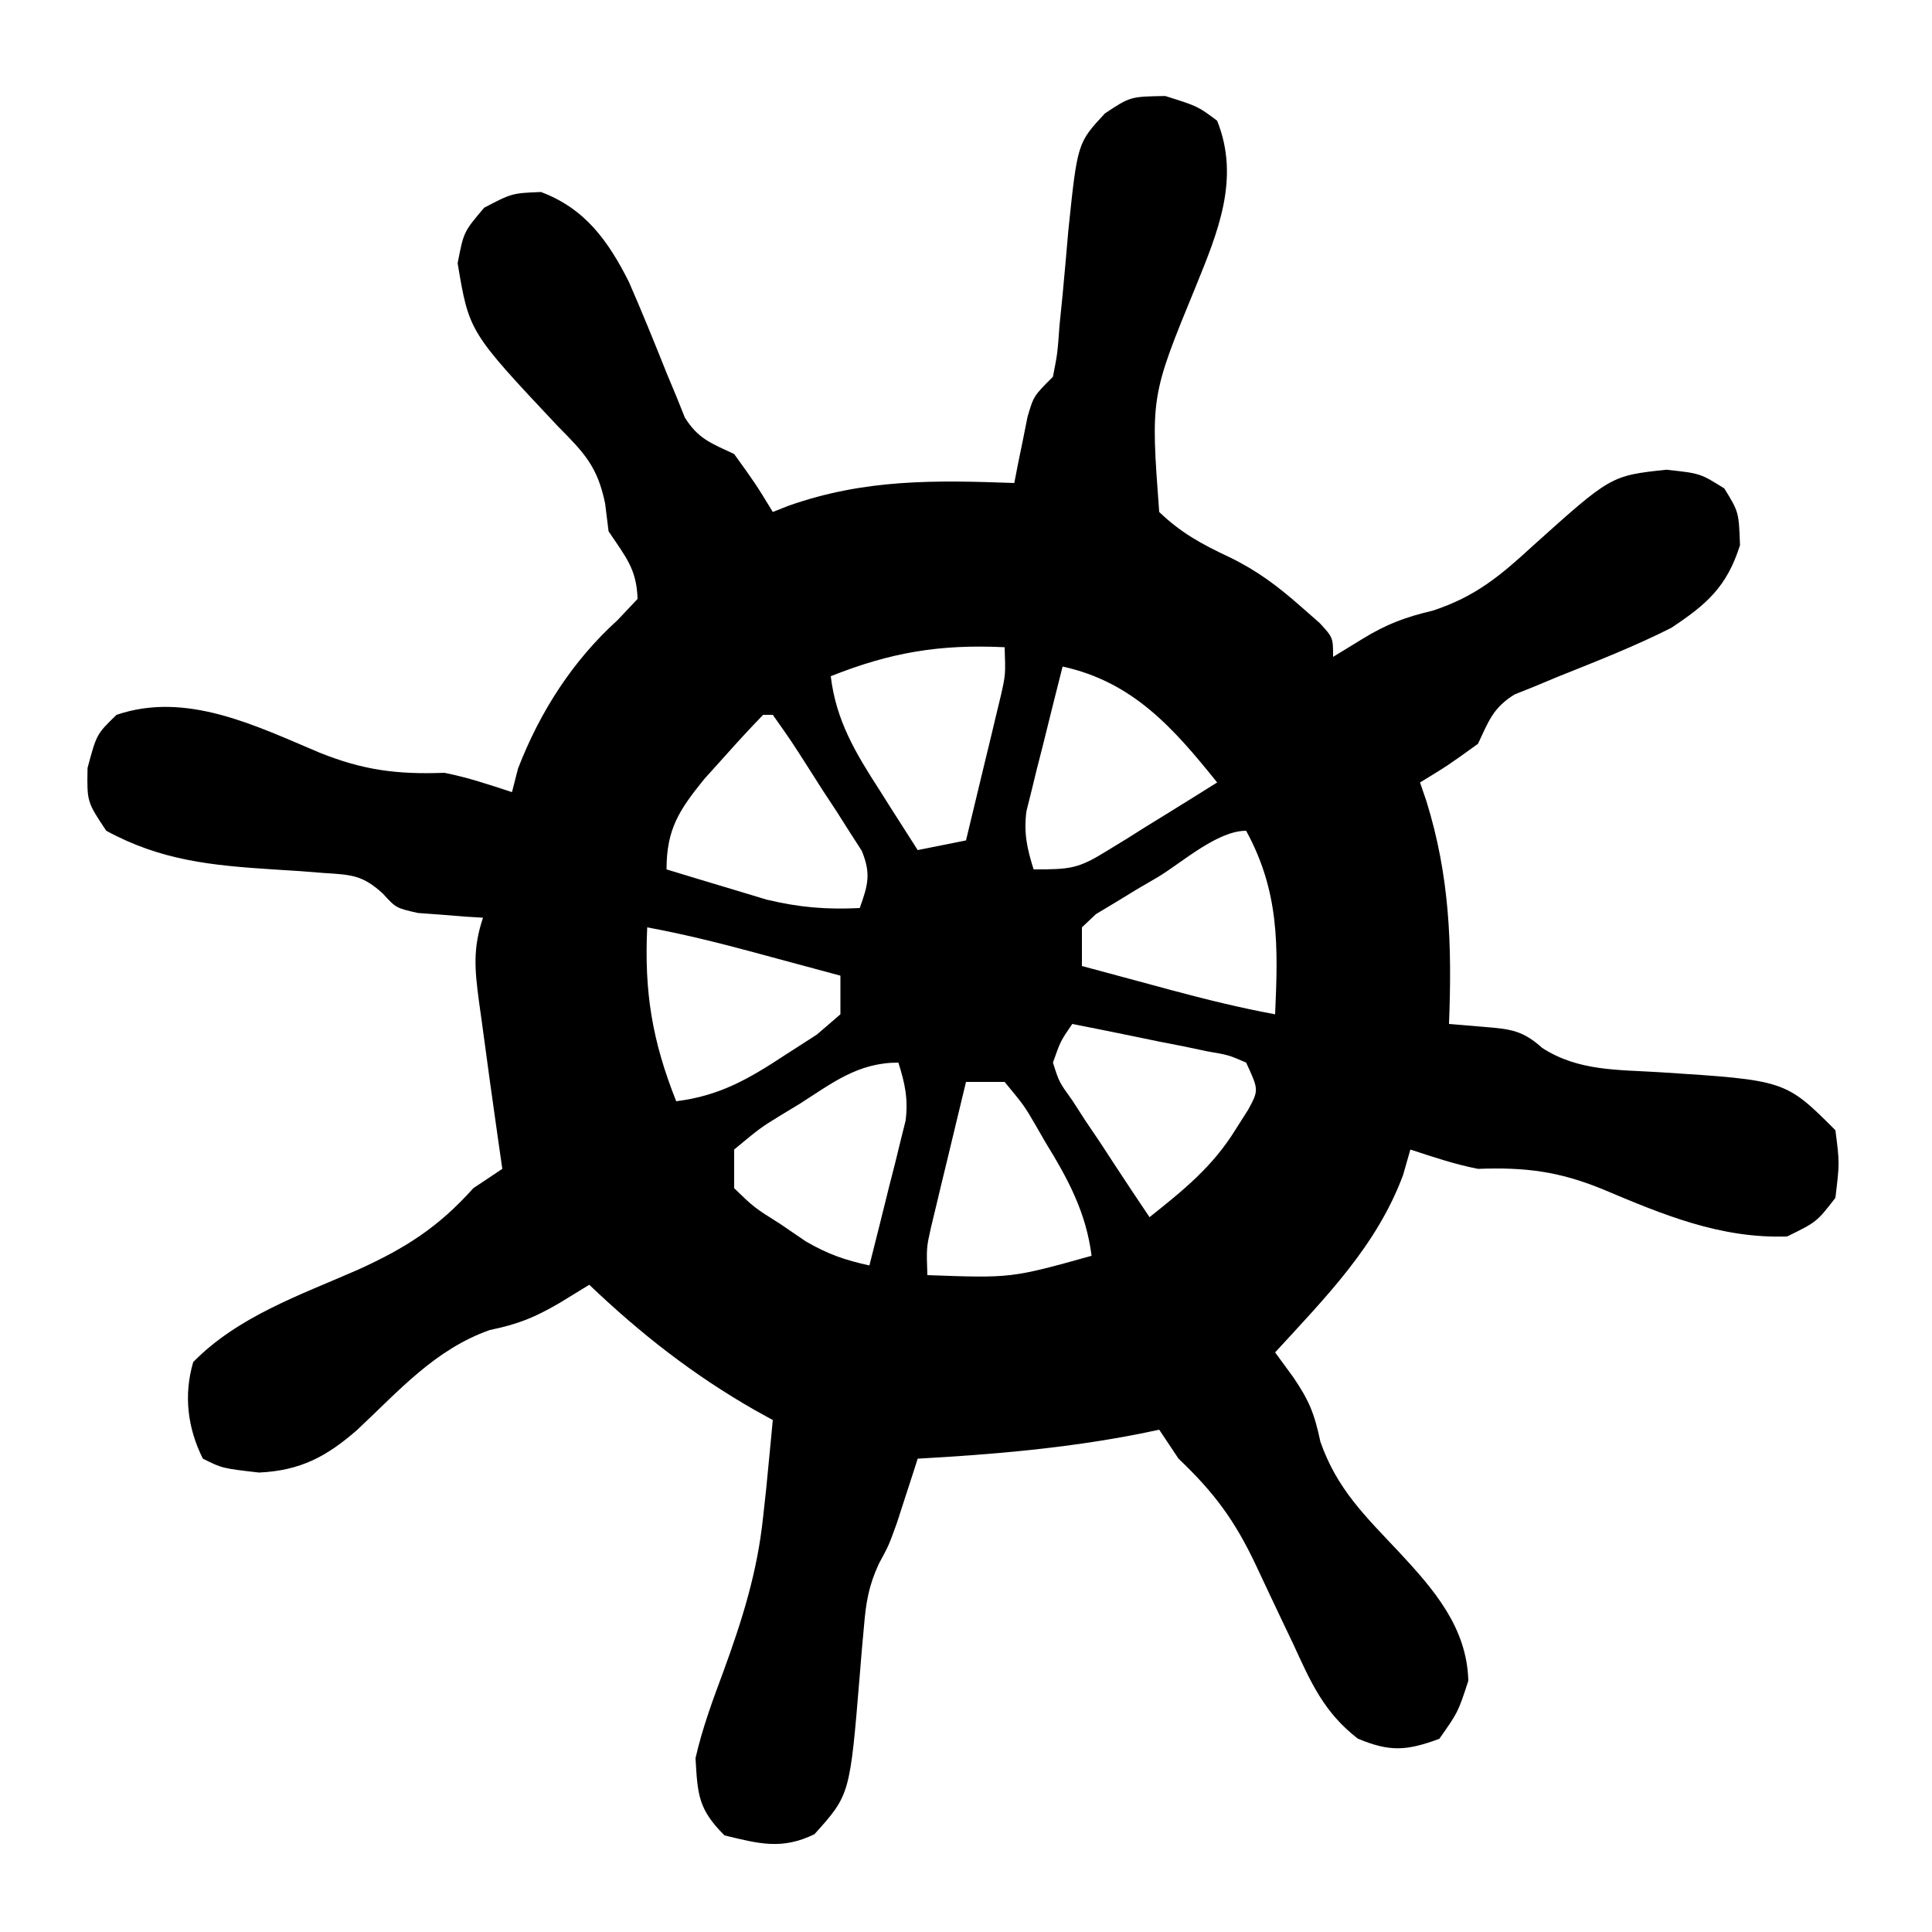 <?xml version="1.0" encoding="UTF-8"?>
<svg version="1.1" xmlns="http://www.w3.org/2000/svg" width="200" height="200">
<path d="M0 0 C3.375 1.062 3.375 1.062 5.375 2.562 C7.774 8.559 5.45 14.083 3.148 19.751 C-1.514 31.096 -1.514 31.096 -0.625 43.062 C1.636 45.233 3.785 46.395 6.617 47.727 C9.496 49.121 11.603 50.707 14 52.812 C14.978 53.671 14.978 53.671 15.977 54.547 C17.375 56.062 17.375 56.062 17.375 58.062 C18.891 57.134 18.891 57.134 20.438 56.188 C22.917 54.669 24.829 53.955 27.703 53.273 C32.136 51.812 34.675 49.672 38.062 46.562 C46.139 39.302 46.139 39.302 51.875 38.688 C55.375 39.062 55.375 39.062 57.875 40.625 C59.375 43.062 59.375 43.062 59.5 46.5 C58.136 50.82 56.036 52.639 52.375 55.062 C48.569 56.985 44.613 58.53 40.656 60.111 C39.878 60.437 39.099 60.762 38.297 61.098 C37.591 61.38 36.886 61.662 36.159 61.953 C33.925 63.342 33.48 64.716 32.375 67.062 C29.25 69.312 29.25 69.312 26.375 71.062 C26.592 71.694 26.808 72.326 27.031 72.977 C29.458 80.775 29.695 87.935 29.375 96.062 C30.613 96.166 31.85 96.269 33.125 96.375 C35.776 96.596 37.016 96.74 39.023 98.543 C42.781 100.971 46.86 100.784 51.25 101.062 C64.205 101.892 64.205 101.892 69.375 107.062 C69.812 110.438 69.812 110.438 69.375 114.062 C67.438 116.562 67.438 116.562 64.375 118.062 C57.427 118.29 51.535 115.804 45.223 113.147 C40.743 111.322 37.283 110.88 32.375 111.062 C29.935 110.581 27.748 109.837 25.375 109.062 C25.128 109.929 24.88 110.795 24.625 111.688 C21.904 119.034 16.585 124.372 11.375 130.062 C11.994 130.908 12.613 131.754 13.25 132.625 C14.888 135.04 15.436 136.35 16.062 139.312 C17.771 144.193 20.67 146.979 24.18 150.703 C27.792 154.585 31.237 158.528 31.375 164.062 C30.312 167.312 30.312 167.312 28.375 170.062 C24.996 171.311 23.269 171.435 19.938 170.047 C16.422 167.324 15.078 164.234 13.25 160.25 C12.916 159.551 12.582 158.851 12.238 158.131 C11.275 156.112 10.324 154.088 9.375 152.062 C7.2 147.465 5.075 144.573 1.375 141.062 C0.715 140.072 0.055 139.083 -0.625 138.062 C-1.257 138.195 -1.888 138.328 -2.539 138.465 C-10.212 139.98 -17.822 140.63 -25.625 141.062 C-25.818 141.666 -26.012 142.269 -26.211 142.891 C-26.602 144.089 -26.602 144.089 -27 145.312 C-27.383 146.496 -27.383 146.496 -27.773 147.703 C-28.625 150.062 -28.625 150.062 -29.643 151.937 C-30.696 154.215 -30.984 155.942 -31.188 158.434 C-31.262 159.255 -31.337 160.077 -31.414 160.924 C-31.484 161.774 -31.553 162.624 -31.625 163.5 C-32.642 175.859 -32.642 175.859 -36.312 179.938 C-39.693 181.582 -42.044 180.925 -45.625 180.062 C-48.333 177.355 -48.408 175.885 -48.625 172.062 C-47.922 168.987 -46.853 166.077 -45.75 163.125 C-43.784 157.744 -42.221 152.805 -41.625 147.062 C-41.521 146.115 -41.416 145.168 -41.309 144.191 C-41.227 143.344 -41.146 142.498 -41.062 141.625 C-40.937 140.328 -40.937 140.328 -40.809 139.004 C-40.748 138.363 -40.687 137.723 -40.625 137.062 C-41.242 136.722 -41.86 136.382 -42.496 136.031 C-48.912 132.359 -54.275 128.154 -59.625 123.062 C-60.636 123.681 -61.646 124.3 -62.688 124.938 C-65.267 126.439 -66.948 127.13 -69.938 127.75 C-75.62 129.772 -79.277 133.99 -83.625 138.062 C-86.819 140.858 -89.522 142.298 -93.812 142.5 C-97.625 142.062 -97.625 142.062 -99.625 141.062 C-101.225 137.863 -101.619 134.47 -100.625 131.062 C-95.985 126.329 -89.547 124.127 -83.574 121.506 C-78.674 119.279 -75.273 117.139 -71.625 113.062 C-70.635 112.403 -69.645 111.743 -68.625 111.062 C-68.767 110.078 -68.909 109.093 -69.055 108.078 C-69.637 103.992 -70.208 99.904 -70.75 95.812 C-70.899 94.753 -70.899 94.753 -71.051 93.672 C-71.48 90.384 -71.688 88.252 -70.625 85.062 C-71.24 85.025 -71.855 84.988 -72.488 84.949 C-73.297 84.883 -74.105 84.818 -74.938 84.75 C-75.738 84.692 -76.539 84.634 -77.363 84.574 C-79.625 84.062 -79.625 84.062 -80.99 82.57 C-83.068 80.655 -84.256 80.613 -87.047 80.438 C-87.908 80.37 -88.769 80.303 -89.656 80.234 C-91.002 80.149 -91.002 80.149 -92.375 80.062 C-98.735 79.653 -103.967 79.143 -109.625 76.062 C-111.625 73.062 -111.625 73.062 -111.562 69.562 C-110.625 66.062 -110.625 66.062 -108.562 64.062 C-101.335 61.602 -94.179 65.18 -87.537 67.979 C-83.032 69.787 -79.55 70.246 -74.625 70.062 C-72.185 70.544 -69.998 71.288 -67.625 72.062 C-67.419 71.258 -67.213 70.454 -67 69.625 C-64.74 63.769 -61.361 58.48 -56.688 54.25 C-56.007 53.528 -55.326 52.806 -54.625 52.062 C-54.717 48.951 -55.856 47.716 -57.625 45.062 C-57.744 44.111 -57.862 43.16 -57.984 42.18 C-58.771 38.352 -60.148 36.942 -62.875 34.188 C-72.067 24.409 -72.067 24.409 -73.25 17.312 C-72.625 14.062 -72.625 14.062 -70.5 11.562 C-67.625 10.062 -67.625 10.062 -64.625 9.938 C-60.069 11.646 -57.683 14.972 -55.539 19.208 C-54.151 22.374 -52.858 25.572 -51.576 28.781 C-51.251 29.56 -50.925 30.338 -50.59 31.141 C-50.166 32.199 -50.166 32.199 -49.734 33.278 C-48.345 35.513 -46.972 35.958 -44.625 37.062 C-42.375 40.188 -42.375 40.188 -40.625 43.062 C-40.077 42.846 -39.529 42.629 -38.965 42.406 C-31.076 39.636 -23.892 39.765 -15.625 40.062 C-15.504 39.436 -15.383 38.81 -15.258 38.164 C-15.09 37.347 -14.923 36.53 -14.75 35.688 C-14.588 34.875 -14.425 34.063 -14.258 33.227 C-13.625 31.062 -13.625 31.062 -11.625 29.062 C-11.15 26.628 -11.15 26.628 -10.949 23.793 C-10.843 22.739 -10.737 21.685 -10.627 20.6 C-10.419 18.379 -10.22 16.158 -10.033 13.936 C-9.088 4.861 -9.088 4.861 -6.246 1.805 C-3.625 0.062 -3.625 0.062 0 0 Z M-34.625 60.062 C-34.077 64.681 -32.035 68.044 -29.562 71.875 C-29.185 72.472 -28.808 73.07 -28.42 73.686 C-27.495 75.149 -26.561 76.606 -25.625 78.062 C-23.975 77.733 -22.325 77.403 -20.625 77.062 C-19.954 74.293 -19.288 71.522 -18.625 68.75 C-18.434 67.964 -18.243 67.179 -18.047 66.369 C-17.866 65.612 -17.686 64.854 -17.5 64.074 C-17.332 63.378 -17.165 62.681 -16.992 61.964 C-16.53 59.894 -16.53 59.894 -16.625 57.062 C-23.342 56.743 -28.382 57.583 -34.625 60.062 Z M-10.625 59.062 C-11.324 61.81 -12.009 64.56 -12.688 67.312 C-12.986 68.478 -12.986 68.478 -13.291 69.668 C-13.475 70.422 -13.658 71.176 -13.848 71.953 C-14.02 72.644 -14.193 73.336 -14.371 74.048 C-14.657 76.313 -14.306 77.899 -13.625 80.062 C-9.744 80.062 -9.002 79.986 -5.953 78.094 C-5.289 77.688 -4.625 77.282 -3.941 76.863 C-3.259 76.434 -2.578 76.005 -1.875 75.562 C-1.178 75.133 -0.48 74.704 0.238 74.262 C1.955 73.203 3.666 72.134 5.375 71.062 C0.874 65.462 -3.313 60.663 -10.625 59.062 Z M-41.625 64.062 C-42.971 65.447 -44.277 66.871 -45.562 68.312 C-46.273 69.101 -46.983 69.89 -47.715 70.703 C-50.323 73.925 -51.625 75.884 -51.625 80.062 C-49.42 80.739 -47.211 81.403 -45 82.062 C-43.77 82.434 -42.54 82.805 -41.273 83.188 C-37.887 84 -35.086 84.233 -31.625 84.062 C-30.774 81.684 -30.438 80.518 -31.414 78.14 C-31.831 77.49 -32.249 76.841 -32.68 76.172 C-33.13 75.463 -33.579 74.754 -34.043 74.023 C-34.524 73.294 -35.005 72.564 -35.5 71.812 C-35.973 71.067 -36.446 70.322 -36.934 69.555 C-38.716 66.765 -38.716 66.765 -40.625 64.062 C-40.955 64.062 -41.285 64.062 -41.625 64.062 Z M-0.688 80.812 C-1.446 81.256 -2.205 81.699 -2.986 82.156 C-3.704 82.595 -4.421 83.033 -5.16 83.484 C-5.824 83.882 -6.488 84.28 -7.172 84.69 C-7.891 85.37 -7.891 85.37 -8.625 86.062 C-8.625 87.382 -8.625 88.703 -8.625 90.062 C-6.23 90.71 -3.834 91.356 -1.438 92 C-0.764 92.182 -0.09 92.365 0.604 92.553 C4.176 93.511 7.737 94.391 11.375 95.062 C11.69 87.966 11.821 82.38 8.375 76.062 C5.399 76.062 1.788 79.307 -0.688 80.812 Z M-53.625 86.062 C-53.945 92.78 -53.104 97.82 -50.625 104.062 C-46.103 103.5 -43.094 101.739 -39.312 99.25 C-38.244 98.563 -37.175 97.876 -36.074 97.168 C-34.862 96.126 -34.862 96.126 -33.625 95.062 C-33.625 93.743 -33.625 92.422 -33.625 91.062 C-36.02 90.415 -38.416 89.769 -40.812 89.125 C-41.486 88.943 -42.16 88.76 -42.854 88.572 C-46.426 87.614 -49.987 86.734 -53.625 86.062 Z M-9.625 96.062 C-10.839 97.833 -10.839 97.833 -11.625 100.062 C-10.989 102.071 -10.989 102.071 -9.633 103.953 C-9.175 104.662 -8.718 105.371 -8.246 106.102 C-7.752 106.831 -7.259 107.561 -6.75 108.312 C-6.264 109.058 -5.778 109.803 -5.277 110.57 C-4.074 112.411 -2.856 114.24 -1.625 116.062 C1.91 113.248 4.926 110.826 7.312 106.938 C7.734 106.275 8.156 105.612 8.59 104.93 C9.686 102.897 9.686 102.897 8.375 100.062 C6.562 99.274 6.562 99.274 4.34 98.895 C3.531 98.724 2.722 98.553 1.889 98.377 C1.039 98.211 0.188 98.046 -0.688 97.875 C-1.542 97.698 -2.396 97.521 -3.275 97.338 C-5.39 96.901 -7.507 96.48 -9.625 96.062 Z M-37.812 104.312 C-38.467 104.708 -39.121 105.104 -39.795 105.512 C-41.911 106.811 -41.911 106.811 -44.625 109.062 C-44.625 110.382 -44.625 111.703 -44.625 113.062 C-42.566 115.059 -42.566 115.059 -39.875 116.75 C-38.993 117.352 -38.112 117.954 -37.203 118.574 C-34.892 119.908 -33.186 120.496 -30.625 121.062 C-29.926 118.315 -29.241 115.565 -28.562 112.812 C-28.363 112.035 -28.164 111.258 -27.959 110.457 C-27.775 109.703 -27.592 108.949 -27.402 108.172 C-27.23 107.481 -27.057 106.789 -26.879 106.077 C-26.593 103.812 -26.944 102.226 -27.625 100.062 C-31.792 100.062 -34.413 102.137 -37.812 104.312 Z M-20.625 102.062 C-21.296 104.832 -21.962 107.603 -22.625 110.375 C-22.816 111.161 -23.007 111.946 -23.203 112.756 C-23.384 113.513 -23.564 114.271 -23.75 115.051 C-24.001 116.096 -24.001 116.096 -24.258 117.161 C-24.72 119.231 -24.72 119.231 -24.625 122.062 C-15.936 122.379 -15.936 122.379 -7.625 120.062 C-8.197 115.528 -10.084 112.082 -12.438 108.25 C-12.781 107.653 -13.125 107.055 -13.479 106.439 C-14.608 104.509 -14.608 104.509 -16.625 102.062 C-17.945 102.062 -19.265 102.062 -20.625 102.062 Z " fill="#000000" transform="translate(120.625,9.938)"/>
</svg>
